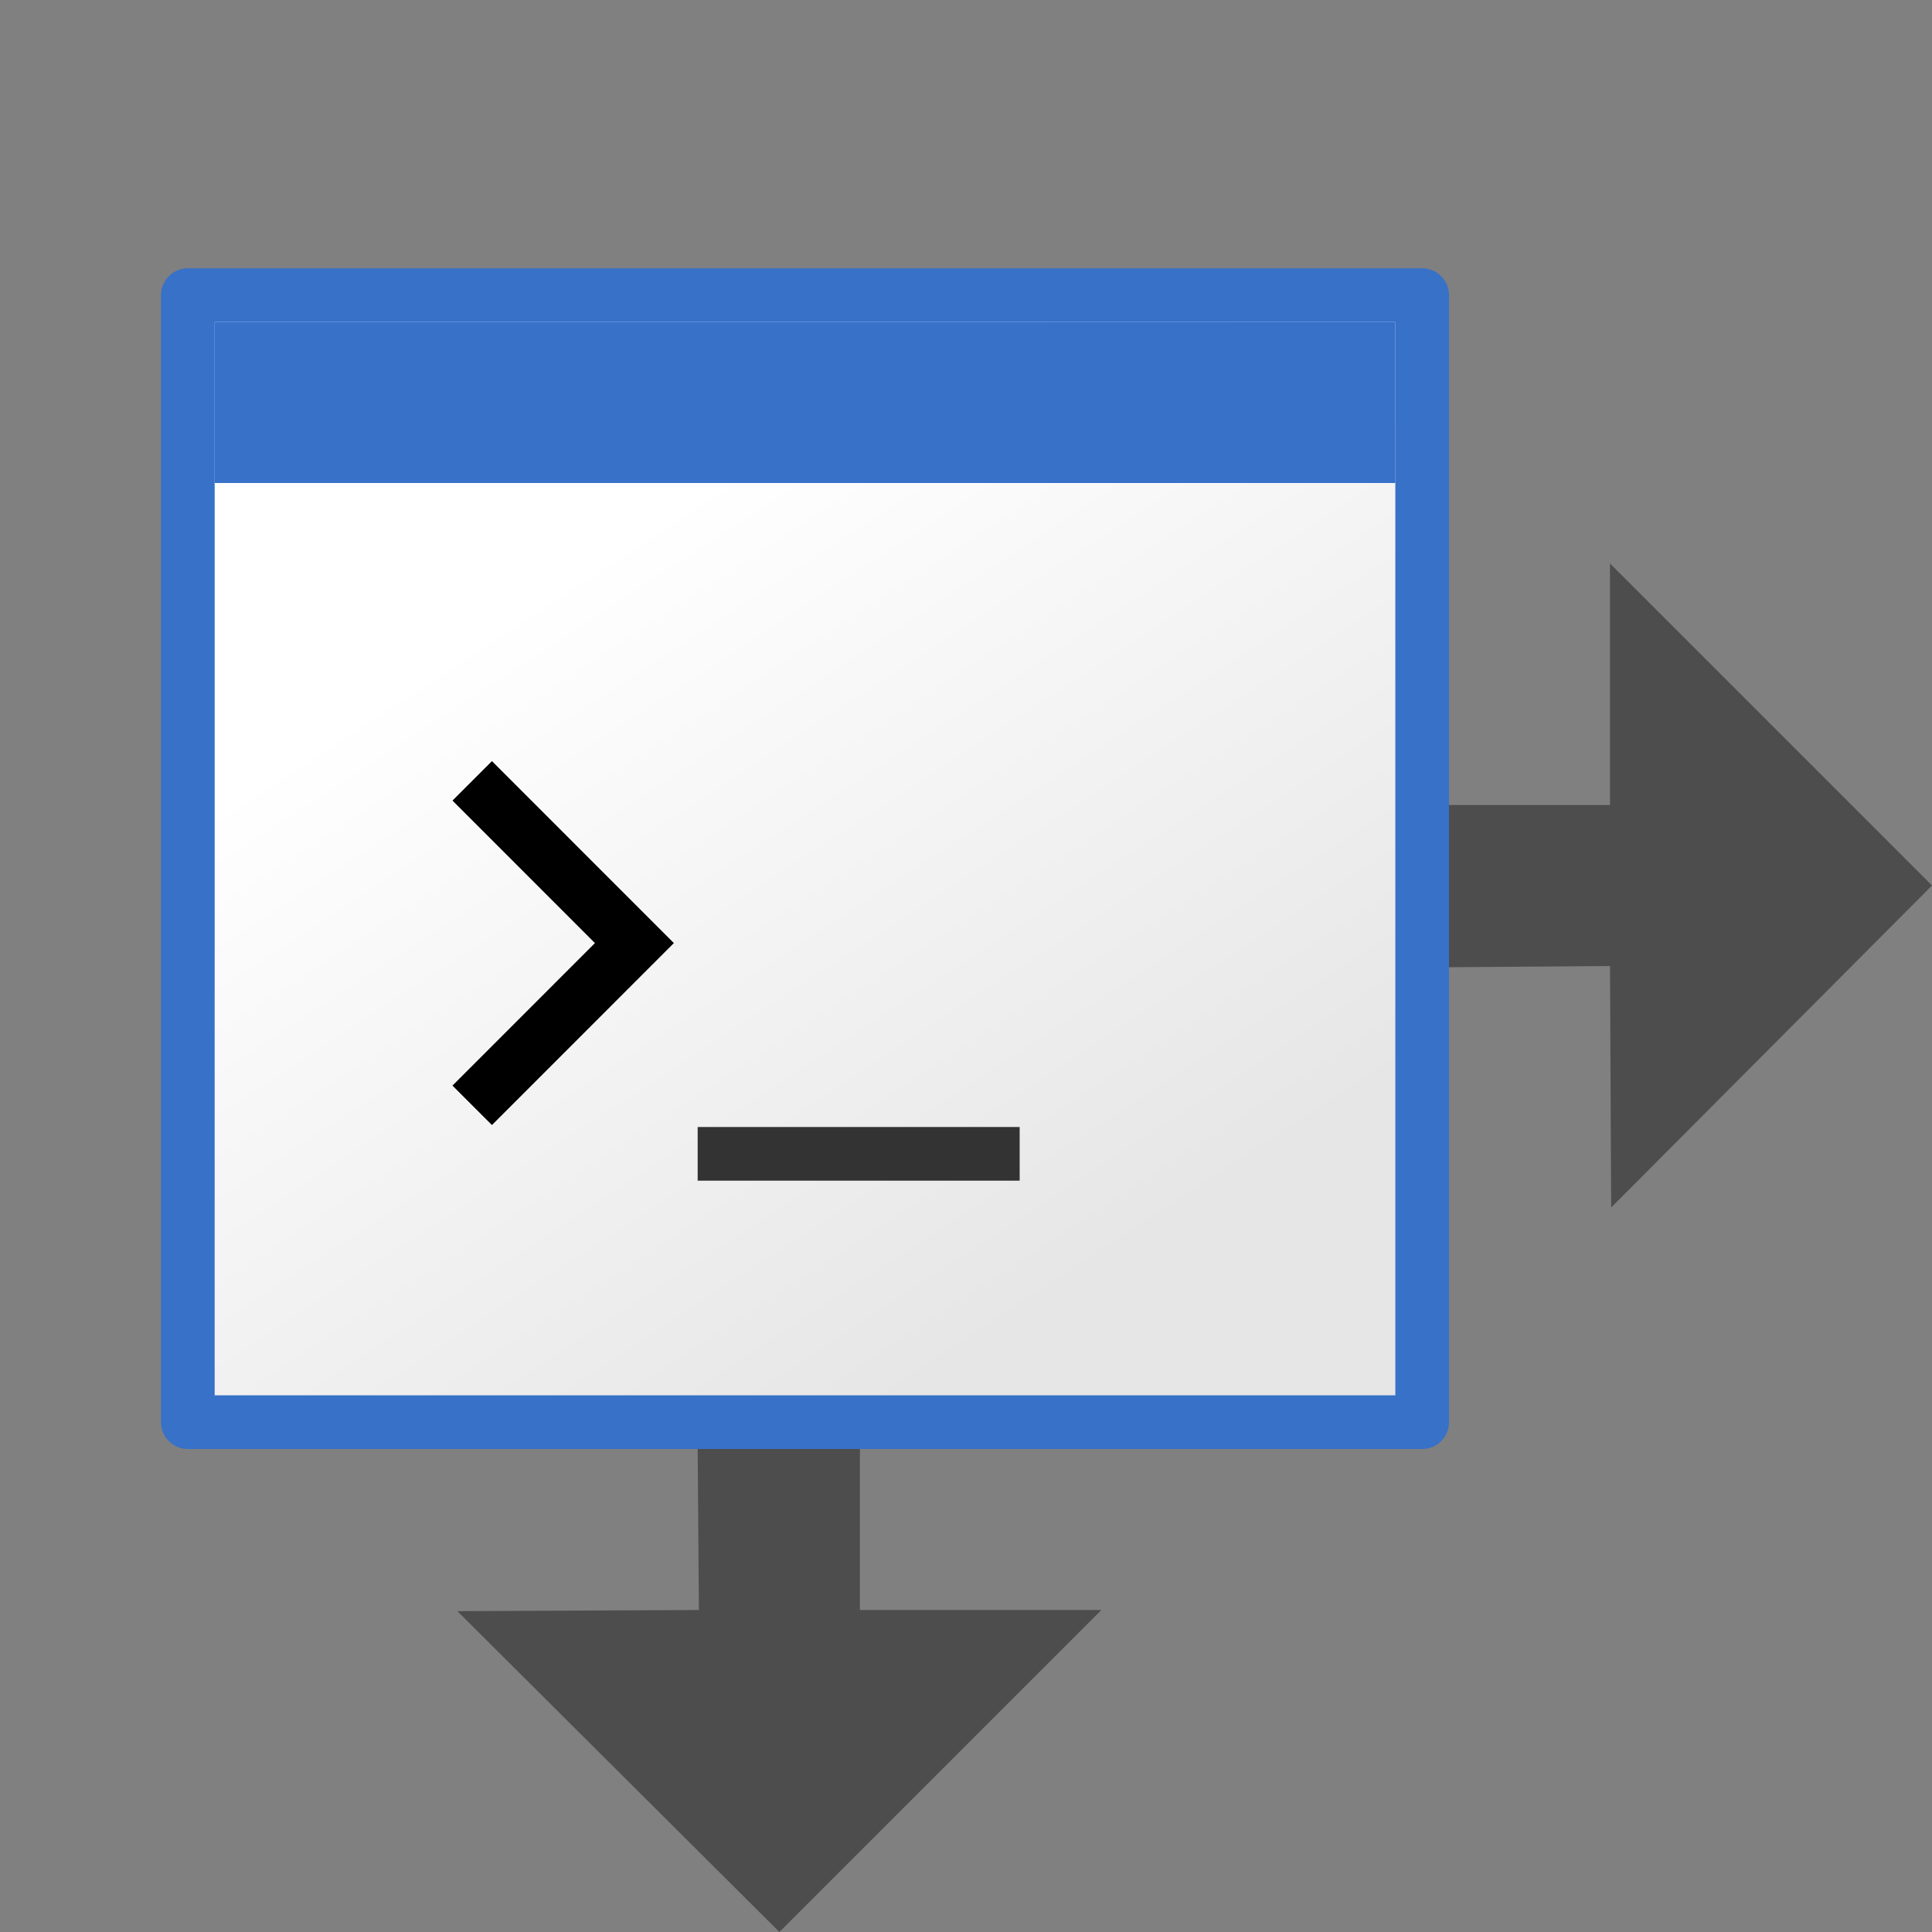 <?xml version="1.0" encoding="UTF-8" standalone="no"?>
<!-- Created with Inkscape (http://www.inkscape.org/) -->

<svg
   xmlns:dc="http://purl.org/dc/elements/1.1/"
   xmlns:cc="http://creativecommons.org/ns#"
   xmlns:rdf="http://www.w3.org/1999/02/22-rdf-syntax-ns#"
   xmlns:svg="http://www.w3.org/2000/svg"
   xmlns="http://www.w3.org/2000/svg"
   xmlns:xlink="http://www.w3.org/1999/xlink"
   xmlns:sodipodi="http://sodipodi.sourceforge.net/DTD/sodipodi-0.dtd"
   xmlns:inkscape="http://www.inkscape.org/namespaces/inkscape"
   width="36"
   height="36"
   viewBox="0 0 36 36"
   id="svg4225"
   version="1.1"
   inkscape:version="0.92.2 (5c3e80d, 2017-08-06)"
   sodipodi:docname="tapplicationproperties_150.svg"
   inkscape:export-filename="tapplicationproperties_150.png"
   inkscape:export-xdpi="96"
   inkscape:export-ydpi="96">
  <rect x="0" y="0" width="36" height="36" fill="#808080" stroke="none"/>
  <defs
     id="defs4227">
    <linearGradient
       inkscape:collect="always"
       id="linearGradient860">
      <stop
         style="stop-color:#e6e6e6;stop-opacity:1"
         offset="0"
         id="stop856" />
      <stop
         style="stop-color:#ffffff;stop-opacity:1"
         offset="1"
         id="stop858" />
    </linearGradient>
    <pattern
       y="0"
       x="0"
       height="6"
       width="6"
       patternUnits="userSpaceOnUse"
       id="EMFhbasepattern" />
    <linearGradient
       inkscape:collect="always"
       xlink:href="#linearGradient860"
       id="linearGradient862"
       x1="-10"
       y1="1042.362"
       x2="-16"
       y2="1033.362"
       gradientUnits="userSpaceOnUse"
       gradientTransform="matrix(1.529,0,0,1.5,34.881,-522.918)" />
  </defs>
  <sodipodi:namedview
     id="base"
     pagecolor="#ffffff"
     bordercolor="#666666"
     borderopacity="1.0"
     inkscape:pageopacity="0.0"
     inkscape:pageshadow="2"
     inkscape:zoom="16"
     inkscape:cx="20.912236"
     inkscape:cy="12.582342"
     inkscape:document-units="px"
     inkscape:current-layer="layer1"
     showgrid="true"
     inkscape:snap-bbox="true"
     inkscape:bbox-paths="true"
     inkscape:bbox-nodes="true"
     inkscape:snap-bbox-edge-midpoints="true"
     inkscape:snap-bbox-midpoints="true"
     inkscape:object-paths="true"
     inkscape:snap-intersection-paths="true"
     inkscape:object-nodes="true"
     inkscape:snap-smooth-nodes="true"
     inkscape:snap-midpoints="true"
     inkscape:snap-object-midpoints="true"
     inkscape:snap-center="true"
     units="px"
     inkscape:window-width="1920"
     inkscape:window-height="1137"
     inkscape:window-x="-8"
     inkscape:window-y="-8"
     inkscape:window-maximized="1"
     showguides="true"
     inkscape:guide-bbox="true">
    <inkscape:grid
       type="xygrid"
       id="grid4241" />
  </sodipodi:namedview>
  <g
     inkscape:label="Ebene 1"
     inkscape:groupmode="layer"
     id="layer1"
     transform="translate(0,-1016.362)">
    <path
       id="path831"
       d="m 3.5,1021.862 h 23 v 21 h -23 z"
       style="fill:url(#linearGradient862);fill-opacity:1;fill-rule:evenodd;stroke:#3771c8;stroke-width:1;stroke-linecap:round;stroke-linejoin:round;stroke-miterlimit:4;stroke-dasharray:none;stroke-opacity:1"
       inkscape:connector-curvature="0" />
    <path
       id="path833"
       d="M 4,1022.362 H 26 v 3 H 4 Z"
       style="fill:#3771c8;fill-opacity:1;fill-rule:nonzero;stroke:none;stroke-width:1"
       inkscape:connector-curvature="0" />
    <path
       id="path835"
       d="m 27,1031.362 h 3 v -4.5 l 6,6 -5.978,6 -0.022,-4.5 -3,0.023 z"
       style="fill:#4d4d4d;fill-opacity:1;fill-rule:evenodd;stroke:none;stroke-width:1"
       inkscape:connector-curvature="0"
       sodipodi:nodetypes="cccccccc" />
    <path
       id="path839"
       d="m 8.799,1030.912 3.022,3.023 -3.022,3.023"
       style="fill:none;stroke:#000000;stroke-width:1.04px;stroke-linecap:butt;stroke-linejoin:miter;stroke-miterlimit:4;stroke-dasharray:none;stroke-opacity:1"
       inkscape:connector-curvature="0" />
    <path
       id="path841"
       d="m 13,1037.362 h 6 v 1 h -6 z"
       style="fill:#333333;fill-opacity:1;fill-rule:nonzero;stroke:none;stroke-width:1"
       inkscape:connector-curvature="0" />
    <path
       sodipodi:nodetypes="cccccccc"
       inkscape:connector-curvature="0"
       style="fill:#4d4d4d;fill-opacity:1;fill-rule:evenodd;stroke:none;stroke-width:1"
       d="m 16.023,1043.362 v 3 h 4.5 l -6,6 -6,-5.978 4.5,-0.022 -0.023,-3 z"
       id="path866" />
  </g>
</svg>
